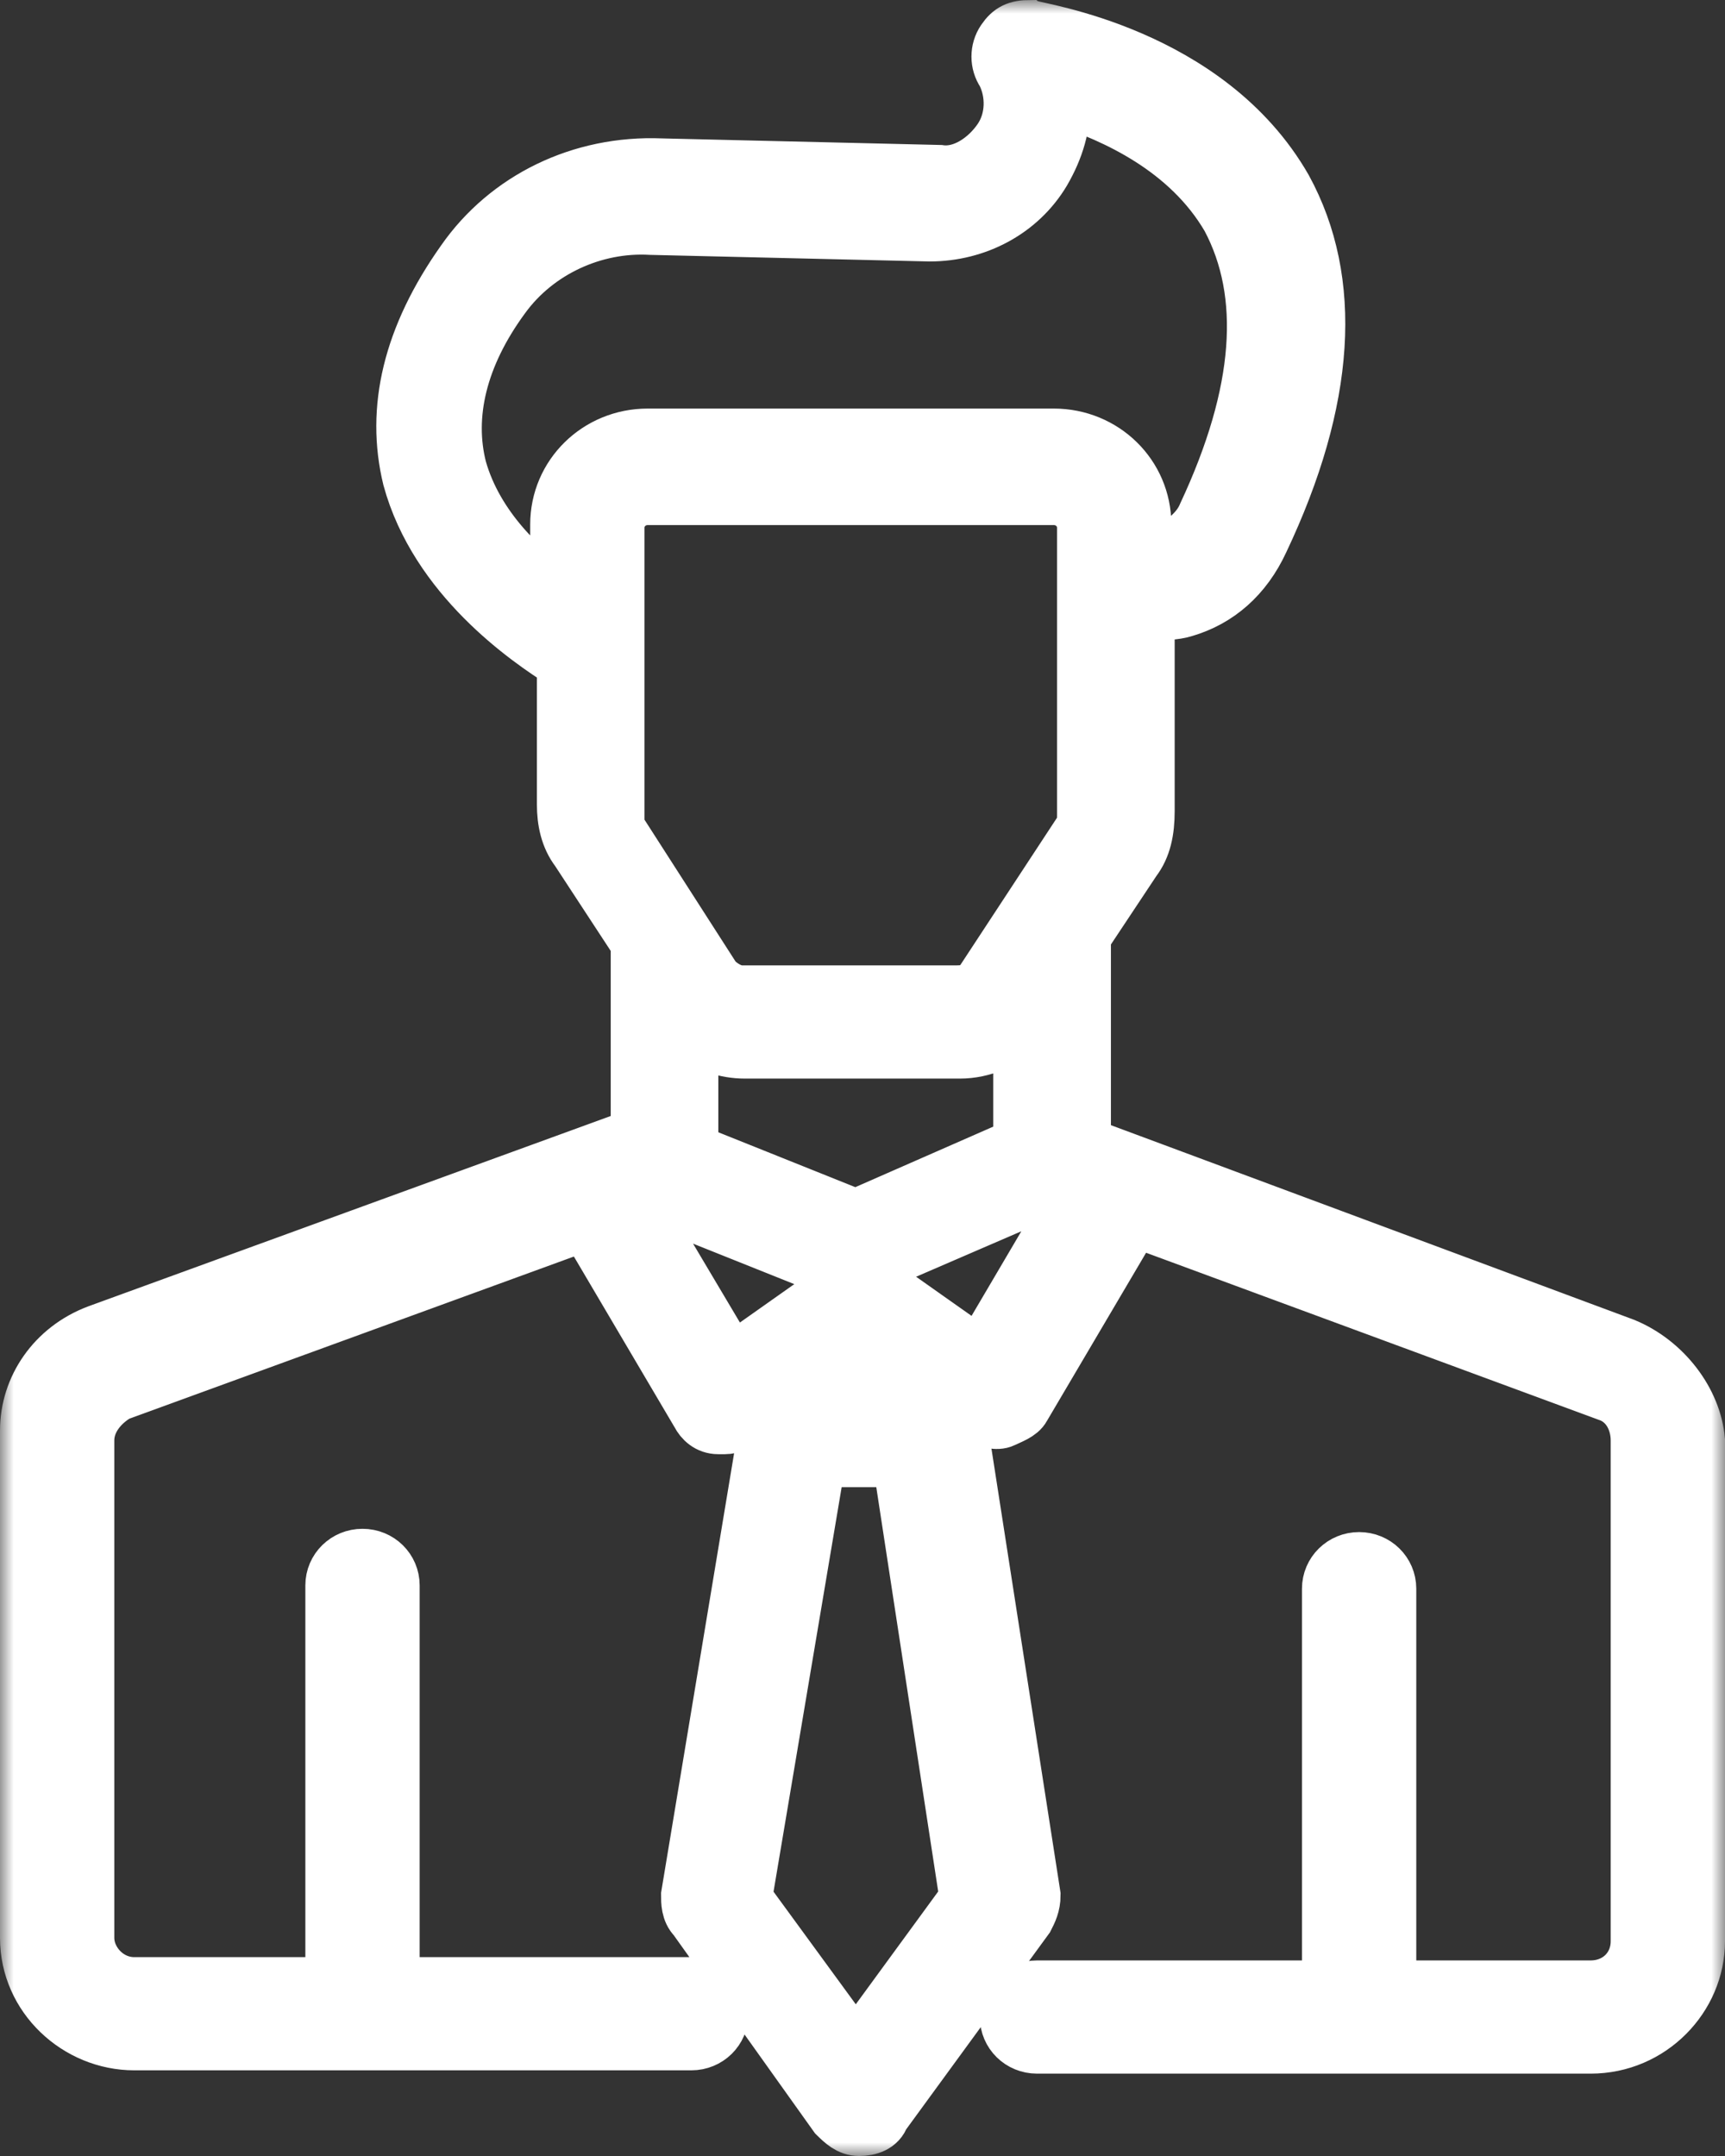 <svg width="64" height="80" viewBox="0 0 64 80" fill="none" xmlns="http://www.w3.org/2000/svg">
<rect x="0" y="0" width="64" height="80" fill="#333333" stroke="none"/>
<mask id="path-1-outside-1_16013_533" maskUnits="userSpaceOnUse" x="0" y="0" width="64" height="80" fill="black">
<rect fill="white" width="64" height="80"/>
<path d="M60.261 49.903L40.217 42.445V34.743L42.084 31.931C42.458 31.442 42.582 30.831 42.582 30.097V22.762C43.08 22.762 43.578 22.762 43.952 22.64C45.197 22.273 46.193 21.417 46.815 20.072C49.305 14.815 49.554 10.414 47.687 6.991C44.823 1.978 38.474 1.122 38.225 1C37.727 1 37.478 1.122 37.229 1.489C36.98 1.856 36.98 2.345 37.229 2.712C37.602 3.445 37.602 4.423 37.104 5.157C36.606 5.89 35.735 6.502 34.864 6.379L24.53 6.135C21.542 6.013 18.803 7.357 17.185 9.68C15.193 12.492 14.57 15.182 15.193 17.749C16.189 21.417 19.55 23.74 20.92 24.596V29.853C20.92 30.464 21.044 31.075 21.418 31.564L23.659 34.987V42.078C23.534 42.078 23.41 42.078 23.41 42.201L3.614 49.414C1.996 50.025 1 51.492 1 53.081V71.909C1 74.11 2.867 75.821 4.984 75.821H25.651C26.273 75.821 26.771 75.332 26.771 74.721C26.771 74.11 26.273 73.621 25.651 73.621H14.57V58.828C14.57 58.216 14.072 57.727 13.45 57.727C12.827 57.727 12.329 58.216 12.329 58.828V73.621H4.984C3.988 73.621 3.241 72.765 3.241 71.909V53.448C3.241 52.715 3.739 52.103 4.361 51.737L21.791 45.379V45.502L25.9 52.47C26.024 52.715 26.273 52.959 26.647 52.959C26.771 52.959 26.771 52.959 26.896 52.959C27.145 52.959 27.394 52.837 27.518 52.715L28.016 52.348L28.39 53.081L25.526 70.32C25.526 70.564 25.526 70.931 25.775 71.176L31.004 78.511C31.253 78.755 31.502 79 31.875 79C32.249 79 32.623 78.878 32.747 78.511L38.1 71.176C38.225 70.931 38.349 70.686 38.349 70.32L35.611 52.715C35.611 52.593 35.61 52.47 35.486 52.47L35.735 52.226L36.357 52.593C36.606 52.715 36.98 52.837 37.229 52.715C37.478 52.593 37.851 52.47 37.976 52.226L42.084 45.257L59.639 51.737C60.386 51.981 60.759 52.715 60.759 53.448V72.031C60.759 73.009 60.012 73.743 59.016 73.743H51.546V58.95C51.546 58.339 51.048 57.849 50.426 57.849C49.803 57.849 49.305 58.339 49.305 58.95V73.743H38.474C37.851 73.743 37.353 74.232 37.353 74.843C37.353 75.455 37.851 75.944 38.474 75.944H59.016C61.257 75.944 63 74.11 63 72.031V53.448C62.876 51.981 61.755 50.514 60.261 49.903ZM37.602 42.567L31.751 45.135L25.651 42.69V38.411C26.273 38.777 26.896 39.022 27.643 39.022H35.611C36.482 39.022 37.229 38.655 37.851 38.166V42.567C37.727 42.445 37.727 42.445 37.602 42.567ZM17.06 17.382C16.562 15.426 17.06 13.226 18.679 11.025C19.924 9.313 22.04 8.335 24.157 8.458L34.49 8.702C36.233 8.702 37.851 7.846 38.723 6.379C39.221 5.524 39.47 4.668 39.47 3.69C41.337 4.301 44.076 5.524 45.57 8.091C47.064 10.903 46.815 14.57 44.699 19.094C44.45 19.705 43.827 20.194 43.205 20.439C42.956 20.561 42.707 20.561 42.458 20.439V19.705V19.461C42.458 17.627 40.964 16.16 39.096 16.16H24.032C22.165 16.16 20.671 17.627 20.671 19.461V20.439V22.028C19.426 21.172 17.683 19.583 17.06 17.382ZM22.912 30.097V24.107V20.561V19.583C22.912 18.972 23.41 18.483 24.032 18.483H39.096C39.719 18.483 40.217 18.972 40.217 19.583V19.828V21.295V30.219C40.217 30.464 40.217 30.586 40.092 30.831L36.482 36.332C36.233 36.699 35.984 36.821 35.486 36.821H27.518C27.145 36.821 26.771 36.577 26.522 36.332L22.912 30.709C22.912 30.464 22.912 30.219 22.912 30.097ZM23.659 44.646L23.908 44.523H24.032C24.157 44.523 24.281 44.646 24.53 44.646C24.53 44.646 24.53 44.646 24.655 44.646L31.378 47.335C31.502 47.335 31.627 47.458 31.751 47.458C31.502 47.458 31.378 47.58 31.128 47.702L27.145 50.514L23.659 44.646ZM35.859 70.442L31.751 76.066L27.643 70.442L30.381 54.182H33.37L35.859 70.442ZM32.996 51.981H30.133L29.759 51.248L31.875 49.781L33.743 51.125L32.996 51.981ZM36.357 50.27L32.373 47.458C32.249 47.335 32 47.335 31.751 47.213C31.875 47.213 32 47.213 32.124 47.091L38.349 44.401H38.474C38.598 44.401 38.723 44.523 38.847 44.523C38.972 44.523 38.972 44.523 39.096 44.523L39.594 44.768L36.357 50.27Z"/>
</mask>
<path d="M60.261 49.903L40.217 42.445V34.743L42.084 31.931C42.458 31.442 42.582 30.831 42.582 30.097V22.762C43.08 22.762 43.578 22.762 43.952 22.64C45.197 22.273 46.193 21.417 46.815 20.072C49.305 14.815 49.554 10.414 47.687 6.991C44.823 1.978 38.474 1.122 38.225 1C37.727 1 37.478 1.122 37.229 1.489C36.98 1.856 36.98 2.345 37.229 2.712C37.602 3.445 37.602 4.423 37.104 5.157C36.606 5.89 35.735 6.502 34.864 6.379L24.53 6.135C21.542 6.013 18.803 7.357 17.185 9.68C15.193 12.492 14.57 15.182 15.193 17.749C16.189 21.417 19.55 23.74 20.92 24.596V29.853C20.92 30.464 21.044 31.075 21.418 31.564L23.659 34.987V42.078C23.534 42.078 23.41 42.078 23.41 42.201L3.614 49.414C1.996 50.025 1 51.492 1 53.081V71.909C1 74.11 2.867 75.821 4.984 75.821H25.651C26.273 75.821 26.771 75.332 26.771 74.721C26.771 74.11 26.273 73.621 25.651 73.621H14.57V58.828C14.57 58.216 14.072 57.727 13.45 57.727C12.827 57.727 12.329 58.216 12.329 58.828V73.621H4.984C3.988 73.621 3.241 72.765 3.241 71.909V53.448C3.241 52.715 3.739 52.103 4.361 51.737L21.791 45.379V45.502L25.9 52.47C26.024 52.715 26.273 52.959 26.647 52.959C26.771 52.959 26.771 52.959 26.896 52.959C27.145 52.959 27.394 52.837 27.518 52.715L28.016 52.348L28.39 53.081L25.526 70.32C25.526 70.564 25.526 70.931 25.775 71.176L31.004 78.511C31.253 78.755 31.502 79 31.875 79C32.249 79 32.623 78.878 32.747 78.511L38.1 71.176C38.225 70.931 38.349 70.686 38.349 70.32L35.611 52.715C35.611 52.593 35.61 52.47 35.486 52.47L35.735 52.226L36.357 52.593C36.606 52.715 36.98 52.837 37.229 52.715C37.478 52.593 37.851 52.47 37.976 52.226L42.084 45.257L59.639 51.737C60.386 51.981 60.759 52.715 60.759 53.448V72.031C60.759 73.009 60.012 73.743 59.016 73.743H51.546V58.95C51.546 58.339 51.048 57.849 50.426 57.849C49.803 57.849 49.305 58.339 49.305 58.95V73.743H38.474C37.851 73.743 37.353 74.232 37.353 74.843C37.353 75.455 37.851 75.944 38.474 75.944H59.016C61.257 75.944 63 74.11 63 72.031V53.448C62.876 51.981 61.755 50.514 60.261 49.903ZM37.602 42.567L31.751 45.135L25.651 42.69V38.411C26.273 38.777 26.896 39.022 27.643 39.022H35.611C36.482 39.022 37.229 38.655 37.851 38.166V42.567C37.727 42.445 37.727 42.445 37.602 42.567ZM17.06 17.382C16.562 15.426 17.06 13.226 18.679 11.025C19.924 9.313 22.04 8.335 24.157 8.458L34.49 8.702C36.233 8.702 37.851 7.846 38.723 6.379C39.221 5.524 39.47 4.668 39.47 3.69C41.337 4.301 44.076 5.524 45.57 8.091C47.064 10.903 46.815 14.57 44.699 19.094C44.45 19.705 43.827 20.194 43.205 20.439C42.956 20.561 42.707 20.561 42.458 20.439V19.705V19.461C42.458 17.627 40.964 16.16 39.096 16.16H24.032C22.165 16.16 20.671 17.627 20.671 19.461V20.439V22.028C19.426 21.172 17.683 19.583 17.06 17.382ZM22.912 30.097V24.107V20.561V19.583C22.912 18.972 23.41 18.483 24.032 18.483H39.096C39.719 18.483 40.217 18.972 40.217 19.583V19.828V21.295V30.219C40.217 30.464 40.217 30.586 40.092 30.831L36.482 36.332C36.233 36.699 35.984 36.821 35.486 36.821H27.518C27.145 36.821 26.771 36.577 26.522 36.332L22.912 30.709C22.912 30.464 22.912 30.219 22.912 30.097ZM23.659 44.646L23.908 44.523H24.032C24.157 44.523 24.281 44.646 24.53 44.646C24.53 44.646 24.53 44.646 24.655 44.646L31.378 47.335C31.502 47.335 31.627 47.458 31.751 47.458C31.502 47.458 31.378 47.58 31.128 47.702L27.145 50.514L23.659 44.646ZM35.859 70.442L31.751 76.066L27.643 70.442L30.381 54.182H33.37L35.859 70.442ZM32.996 51.981H30.133L29.759 51.248L31.875 49.781L33.743 51.125L32.996 51.981ZM36.357 50.27L32.373 47.458C32.249 47.335 32 47.335 31.751 47.213C31.875 47.213 32 47.213 32.124 47.091L38.349 44.401H38.474C38.598 44.401 38.723 44.523 38.847 44.523C38.972 44.523 38.972 44.523 39.096 44.523L39.594 44.768L36.357 50.27Z" fill="white"/>
<path d="M60.261 49.903L40.217 42.445V34.743L42.084 31.931C42.458 31.442 42.582 30.831 42.582 30.097V22.762C43.08 22.762 43.578 22.762 43.952 22.64C45.197 22.273 46.193 21.417 46.815 20.072C49.305 14.815 49.554 10.414 47.687 6.991C44.823 1.978 38.474 1.122 38.225 1C37.727 1 37.478 1.122 37.229 1.489C36.98 1.856 36.98 2.345 37.229 2.712C37.602 3.445 37.602 4.423 37.104 5.157C36.606 5.89 35.735 6.502 34.864 6.379L24.53 6.135C21.542 6.013 18.803 7.357 17.185 9.68C15.193 12.492 14.57 15.182 15.193 17.749C16.189 21.417 19.55 23.74 20.92 24.596V29.853C20.92 30.464 21.044 31.075 21.418 31.564L23.659 34.987V42.078C23.534 42.078 23.41 42.078 23.41 42.201L3.614 49.414C1.996 50.025 1 51.492 1 53.081V71.909C1 74.11 2.867 75.821 4.984 75.821H25.651C26.273 75.821 26.771 75.332 26.771 74.721C26.771 74.11 26.273 73.621 25.651 73.621H14.57V58.828C14.57 58.216 14.072 57.727 13.45 57.727C12.827 57.727 12.329 58.216 12.329 58.828V73.621H4.984C3.988 73.621 3.241 72.765 3.241 71.909V53.448C3.241 52.715 3.739 52.103 4.361 51.737L21.791 45.379V45.502L25.9 52.47C26.024 52.715 26.273 52.959 26.647 52.959C26.771 52.959 26.771 52.959 26.896 52.959C27.145 52.959 27.394 52.837 27.518 52.715L28.016 52.348L28.39 53.081L25.526 70.32C25.526 70.564 25.526 70.931 25.775 71.176L31.004 78.511C31.253 78.755 31.502 79 31.875 79C32.249 79 32.623 78.878 32.747 78.511L38.1 71.176C38.225 70.931 38.349 70.686 38.349 70.32L35.611 52.715C35.611 52.593 35.61 52.47 35.486 52.47L35.735 52.226L36.357 52.593C36.606 52.715 36.98 52.837 37.229 52.715C37.478 52.593 37.851 52.47 37.976 52.226L42.084 45.257L59.639 51.737C60.386 51.981 60.759 52.715 60.759 53.448V72.031C60.759 73.009 60.012 73.743 59.016 73.743H51.546V58.95C51.546 58.339 51.048 57.849 50.426 57.849C49.803 57.849 49.305 58.339 49.305 58.95V73.743H38.474C37.851 73.743 37.353 74.232 37.353 74.843C37.353 75.455 37.851 75.944 38.474 75.944H59.016C61.257 75.944 63 74.11 63 72.031V53.448C62.876 51.981 61.755 50.514 60.261 49.903ZM37.602 42.567L31.751 45.135L25.651 42.69V38.411C26.273 38.777 26.896 39.022 27.643 39.022H35.611C36.482 39.022 37.229 38.655 37.851 38.166V42.567C37.727 42.445 37.727 42.445 37.602 42.567ZM17.06 17.382C16.562 15.426 17.06 13.226 18.679 11.025C19.924 9.313 22.04 8.335 24.157 8.458L34.49 8.702C36.233 8.702 37.851 7.846 38.723 6.379C39.221 5.524 39.47 4.668 39.47 3.69C41.337 4.301 44.076 5.524 45.57 8.091C47.064 10.903 46.815 14.57 44.699 19.094C44.45 19.705 43.827 20.194 43.205 20.439C42.956 20.561 42.707 20.561 42.458 20.439V19.705V19.461C42.458 17.627 40.964 16.16 39.096 16.16H24.032C22.165 16.16 20.671 17.627 20.671 19.461V20.439V22.028C19.426 21.172 17.683 19.583 17.06 17.382ZM22.912 30.097V24.107V20.561V19.583C22.912 18.972 23.41 18.483 24.032 18.483H39.096C39.719 18.483 40.217 18.972 40.217 19.583V19.828V21.295V30.219C40.217 30.464 40.217 30.586 40.092 30.831L36.482 36.332C36.233 36.699 35.984 36.821 35.486 36.821H27.518C27.145 36.821 26.771 36.577 26.522 36.332L22.912 30.709C22.912 30.464 22.912 30.219 22.912 30.097ZM23.659 44.646L23.908 44.523H24.032C24.157 44.523 24.281 44.646 24.53 44.646C24.53 44.646 24.53 44.646 24.655 44.646L31.378 47.335C31.502 47.335 31.627 47.458 31.751 47.458C31.502 47.458 31.378 47.58 31.128 47.702L27.145 50.514L23.659 44.646ZM35.859 70.442L31.751 76.066L27.643 70.442L30.381 54.182H33.37L35.859 70.442ZM32.996 51.981H30.133L29.759 51.248L31.875 49.781L33.743 51.125L32.996 51.981ZM36.357 50.27L32.373 47.458C32.249 47.335 32 47.335 31.751 47.213C31.875 47.213 32 47.213 32.124 47.091L38.349 44.401H38.474C38.598 44.401 38.723 44.523 38.847 44.523C38.972 44.523 38.972 44.523 39.096 44.523L39.594 44.768L36.357 50.27Z" stroke="white" stroke-width="2" mask="url(#path-1-outside-1_16013_533)"/>
</svg>
